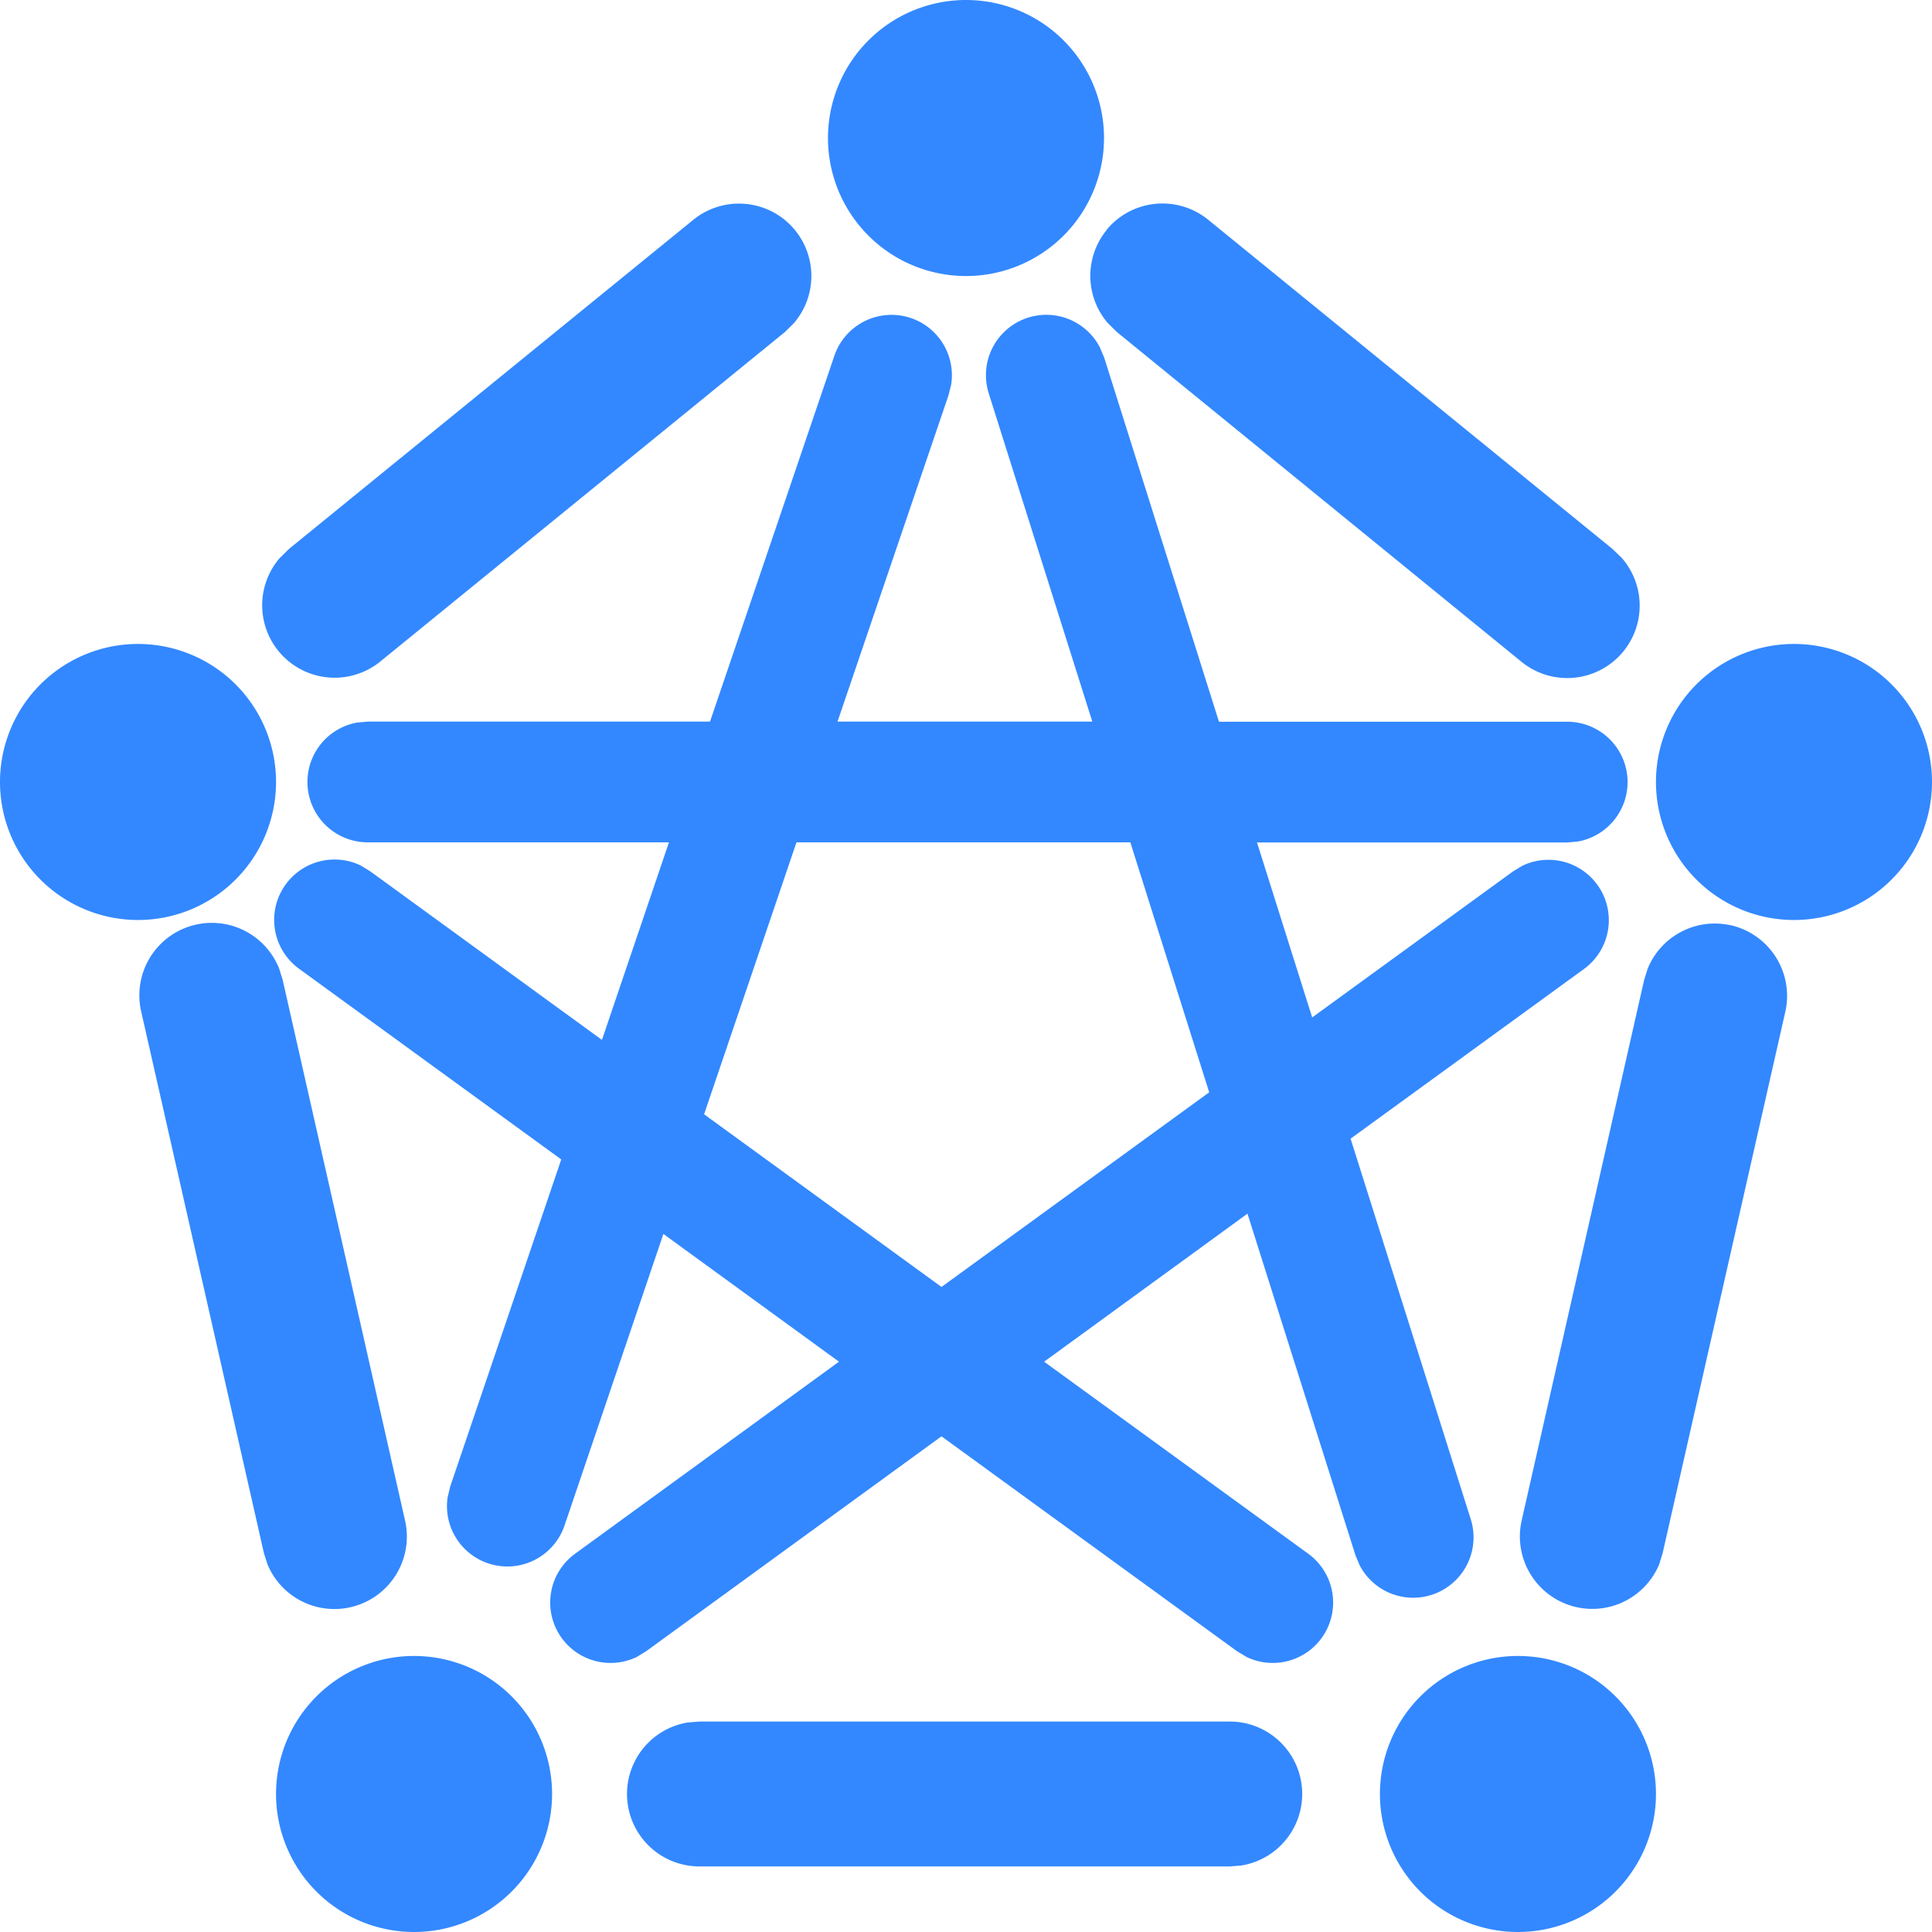 <?xml version="1.0" standalone="no"?><!DOCTYPE svg PUBLIC "-//W3C//DTD SVG 1.1//EN" "http://www.w3.org/Graphics/SVG/1.1/DTD/svg11.dtd"><svg t="1706356446154" class="icon" viewBox="0 0 1024 1024" version="1.1" xmlns="http://www.w3.org/2000/svg" p-id="4311" xmlns:xlink="http://www.w3.org/1999/xlink" width="32" height="32"><path d="M512 73.152m-73.152 0a73.152 73.152 0 1 0 146.304 0 73.152 73.152 0 1 0-146.304 0Z" fill="#3388FF" p-id="4312"></path><path d="M73.152 414.464m-73.152 0a73.152 73.152 0 1 0 146.304 0 73.152 73.152 0 1 0-146.304 0Z" fill="#3388FF" p-id="4313"></path><path d="M950.848 414.464m-73.152 0a73.152 73.152 0 1 0 146.304 0 73.152 73.152 0 1 0-146.304 0Z" fill="#3388FF" p-id="4314"></path><path d="M804.544 950.848m-73.152 0a73.152 73.152 0 1 0 146.304 0 73.152 73.152 0 1 0-146.304 0Z" fill="#3388FF" p-id="4315"></path><path d="M219.456 950.848m-73.152 0a73.152 73.152 0 1 0 146.304 0 73.152 73.152 0 1 0-146.304 0Z" fill="#3388FF" p-id="4316"></path><path d="M651.84 912.448a38.4 38.4 0 0 1 6.208 76.288l-6.208 0.512H370.688a38.4 38.4 0 0 1-6.208-76.288l6.208-0.512h281.152zM583.04 184.32l2.24 5.312 60.8 192.896h184.512a32 32 0 0 1 5.76 63.488l-5.76 0.512H666.24l29.248 92.736 106.496-77.44 4.992-3.008a32 32 0 0 1 32.64 54.72L715.84 603.52l63.68 201.664a32 32 0 0 1-58.816 24.576l-2.24-5.312-57.28-181.184-107.776 78.464 139.968 101.76a32 32 0 0 1-32.704 54.72l-4.992-3.008-156.672-113.92-156.544 113.92-4.928 3.008a32 32 0 0 1-32.704-54.72l139.84-101.76-93.056-67.712-52.416 154.56a32 32 0 0 1-61.952-14.976l1.344-5.632 58.88-173.44-138.944-101.056a32 32 0 0 1 32.704-54.72l4.928 3.008 122.88 89.408 35.52-104.704H195.008a32 32 0 0 1-5.76-63.488l5.76-0.512H376.32l65.792-193.536a32 32 0 0 1 62.016 14.976l-1.408 5.632-58.816 172.928h135.04L524.16 208.832a32 32 0 0 1 58.88-24.576zM147.968 513.408l1.856 5.952 64.96 286.976a38.4 38.4 0 0 1-72.96 22.912l-1.92-5.952L74.88 536.32a38.4 38.4 0 0 1 73.088-22.912z m763.136-23.936l6.144 0.896a38.4 38.4 0 0 1 28.992 45.952l-65.024 286.976-1.856 5.952A38.4 38.4 0 0 1 806.4 806.4l65.024-286.976 1.856-5.952a38.4 38.4 0 0 1 44.032-23.04zM599.04 446.464H422.144l-48.96 144.128 125.824 91.52 141.888-103.168-41.792-132.48z m-177.664-324.48a38.4 38.4 0 0 1-0.576 49.28L416 176 201.6 350.592a38.4 38.4 0 0 1-53.44-54.72l4.928-4.864 214.4-174.528a38.4 38.4 0 0 1 53.952 5.568z m164.992 0a38.4 38.4 0 0 1 54.016-5.504l214.336 174.528 4.992 4.864a38.4 38.4 0 0 1-53.504 54.72L592 176l-4.928-4.864a38.4 38.4 0 0 1-0.576-49.152z" fill="#3388FF" p-id="4317"></path></svg>